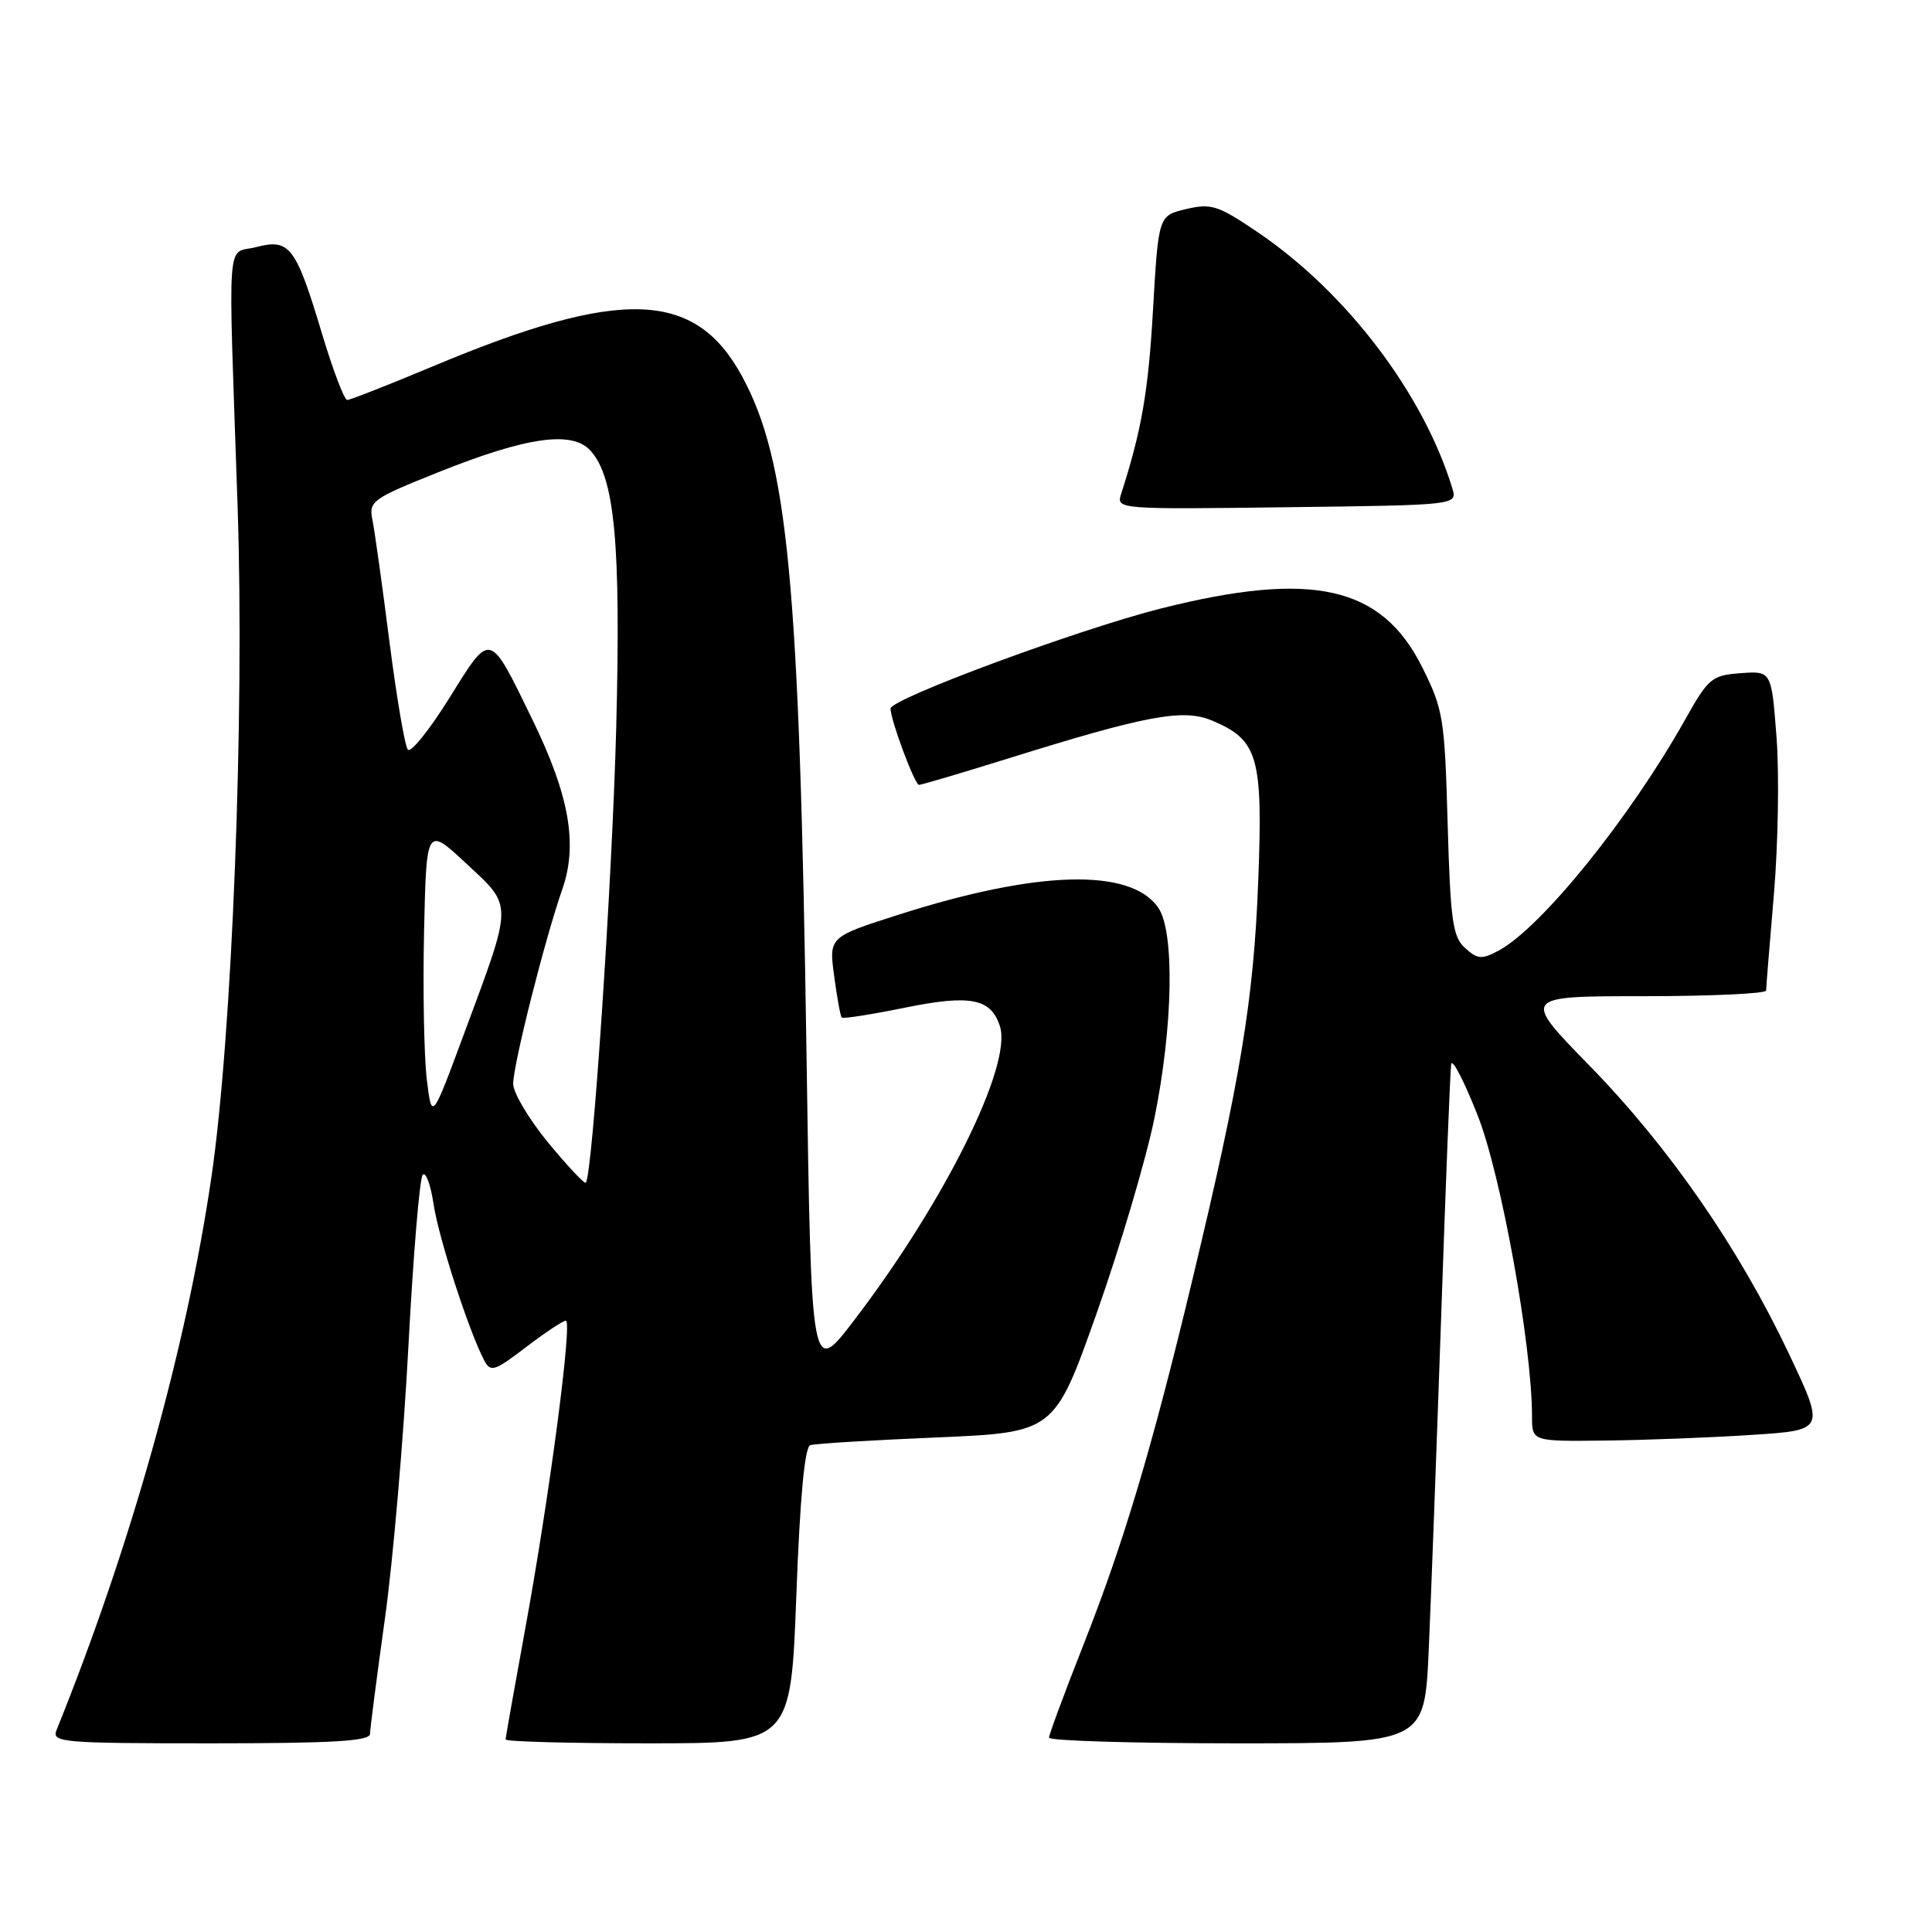 <?xml version="1.0" encoding="UTF-8" standalone="no"?>
<!DOCTYPE svg PUBLIC "-//W3C//DTD SVG 1.1//EN" "http://www.w3.org/Graphics/SVG/1.1/DTD/svg11.dtd" >
<svg xmlns="http://www.w3.org/2000/svg" xmlns:xlink="http://www.w3.org/1999/xlink" version="1.1" viewBox="0 0 256 256">
 <g >
 <path fill="currentColor"
d=" M 49.03 229.75 C 49.04 229.06 49.93 222.20 51.00 214.50 C 52.08 206.80 53.47 190.60 54.11 178.50 C 54.75 166.40 55.60 156.13 56.01 155.67 C 56.42 155.22 57.07 156.99 57.46 159.61 C 58.14 164.09 62.11 176.35 64.16 180.26 C 65.00 181.86 65.52 181.70 69.69 178.51 C 72.22 176.58 74.60 175.00 74.98 175.00 C 75.88 175.00 72.76 198.63 69.52 216.24 C 68.14 223.80 67.00 230.21 67.00 230.49 C 67.00 230.77 75.50 231.00 85.89 231.00 C 104.78 231.00 104.78 231.00 105.52 211.42 C 106.00 198.38 106.63 191.72 107.37 191.49 C 107.99 191.29 115.52 190.83 124.11 190.47 C 139.72 189.80 139.72 189.80 145.33 173.96 C 148.41 165.25 151.85 153.64 152.97 148.15 C 155.44 136.01 155.67 123.40 153.46 120.25 C 149.78 114.99 137.50 115.32 119.17 121.17 C 109.83 124.15 109.83 124.15 110.53 129.32 C 110.91 132.17 111.36 134.65 111.53 134.83 C 111.70 135.02 115.45 134.43 119.87 133.53 C 128.59 131.75 131.32 132.29 132.50 136.00 C 134.14 141.16 125.18 159.23 113.18 174.94 C 107.50 182.38 107.50 182.38 106.87 139.94 C 105.94 77.08 104.41 61.04 98.31 49.83 C 92.10 38.42 82.27 38.10 57.43 48.51 C 51.53 50.98 46.39 53.00 46.01 53.00 C 45.62 53.00 44.12 49.05 42.67 44.22 C 39.20 32.66 38.39 31.58 33.95 32.74 C 29.94 33.78 30.22 29.95 31.48 67.00 C 32.42 94.73 30.77 137.22 28.01 156.00 C 24.68 178.68 17.35 204.84 7.49 229.25 C 6.83 230.88 8.19 231.00 27.89 231.00 C 44.10 231.00 49.01 230.71 49.03 229.75 Z  M 189.31 218.75 C 189.61 212.01 190.35 192.10 190.96 174.50 C 191.56 156.90 192.16 141.83 192.29 141.01 C 192.42 140.19 194.00 143.23 195.79 147.78 C 198.91 155.66 203.00 178.32 203.00 187.69 C 203.00 191.00 203.00 191.00 212.75 190.88 C 218.11 190.82 226.85 190.48 232.16 190.13 C 241.82 189.50 241.82 189.50 237.08 179.46 C 230.44 165.41 221.22 152.08 210.66 141.25 C 201.63 132.00 201.63 132.00 217.82 132.00 C 226.72 132.00 234.01 131.66 234.02 131.25 C 234.02 130.84 234.49 125.10 235.05 118.50 C 235.61 111.90 235.77 102.54 235.40 97.70 C 234.73 88.90 234.73 88.90 230.65 89.20 C 226.82 89.48 226.37 89.86 223.32 95.30 C 215.97 108.39 204.23 122.93 198.56 125.97 C 196.35 127.15 195.78 127.11 194.13 125.62 C 192.49 124.13 192.19 122.02 191.82 109.12 C 191.43 95.15 191.24 93.99 188.45 88.41 C 183.08 77.65 173.92 75.58 153.90 80.61 C 143.00 83.35 118.00 92.60 118.00 93.89 C 118.00 95.41 121.21 104.00 121.77 104.00 C 122.09 104.00 127.34 102.45 133.43 100.55 C 151.88 94.79 156.76 93.87 160.58 95.47 C 166.72 98.04 167.36 100.24 166.72 116.79 C 166.12 132.49 164.40 142.90 157.95 169.77 C 152.62 191.97 148.90 204.42 143.54 218.00 C 141.05 224.32 139.00 229.84 139.00 230.25 C 139.00 230.66 150.19 231.00 163.88 231.00 C 188.75 231.00 188.75 231.00 189.31 218.75 Z  M 192.44 64.71 C 188.63 52.19 178.45 38.78 166.71 30.81 C 161.41 27.21 160.52 26.92 157.18 27.70 C 153.50 28.57 153.50 28.57 152.78 41.04 C 152.16 51.91 151.27 57.02 148.54 65.50 C 147.91 67.47 148.28 67.50 170.50 67.21 C 193.11 66.93 193.11 66.93 192.44 64.71 Z  M 72.64 151.41 C 70.09 148.31 68.00 144.80 68.00 143.61 C 68.00 141.06 72.18 124.50 74.52 117.79 C 76.58 111.87 75.44 105.40 70.56 95.38 C 64.78 83.51 65.09 83.59 59.56 92.46 C 56.92 96.70 54.44 99.79 54.04 99.33 C 53.65 98.87 52.55 92.42 51.60 85.00 C 50.66 77.58 49.64 70.33 49.35 68.89 C 48.85 66.41 49.29 66.09 58.09 62.57 C 69.83 57.87 75.82 57.03 78.25 59.72 C 81.47 63.28 82.28 72.12 81.65 96.50 C 81.11 116.93 78.51 155.82 77.62 156.71 C 77.44 156.90 75.20 154.51 72.64 151.41 Z  M 56.55 143.00 C 56.19 139.97 56.02 131.20 56.19 123.50 C 56.50 109.50 56.50 109.50 61.79 114.43 C 68.01 120.22 68.02 119.39 61.48 137.00 C 57.22 148.50 57.22 148.50 56.55 143.00 Z "/>
</g>
</svg>
